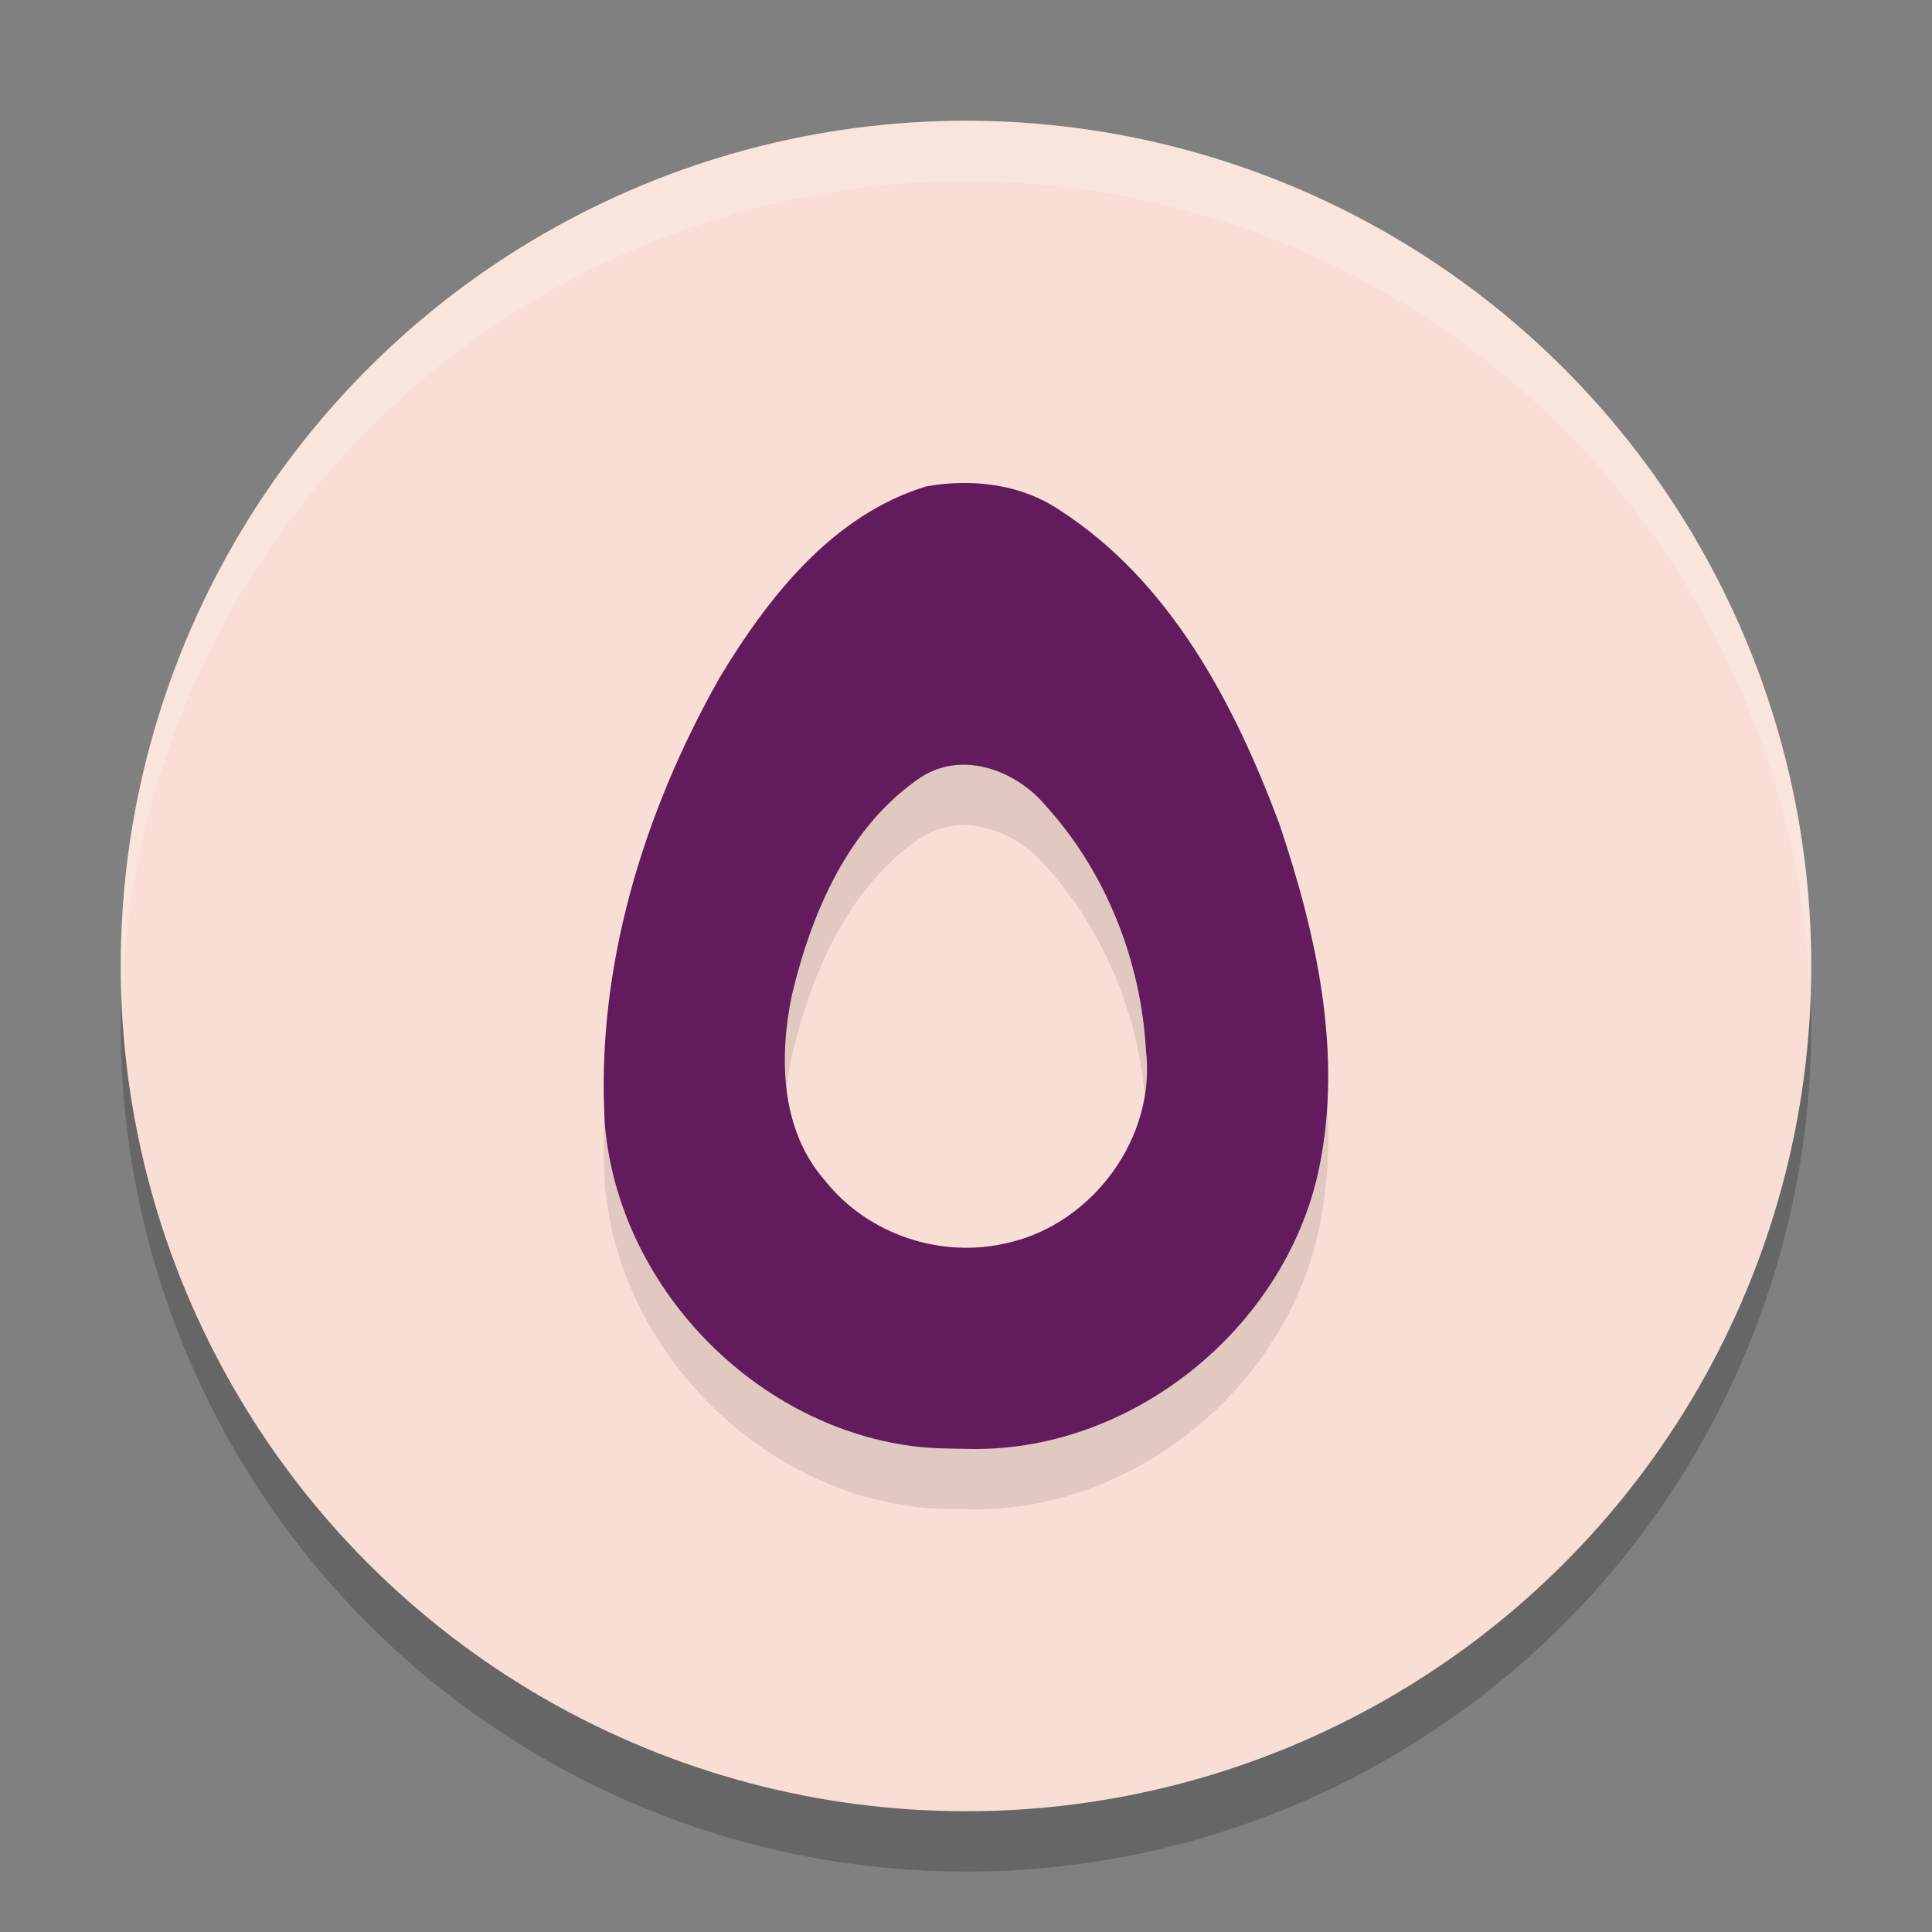<svg xmlns="http://www.w3.org/2000/svg" width="32" height="32" version="1.1">
 <rect width="100%" height="100%" fill="#808080" stroke="none"/>
 <circle style="opacity:0.2" cx="16" cy="17" r="14"/>
 <circle style="fill:#f9ded5" cx="16" cy="16" r="14"/>
 <path style="opacity:0.1" d="m 15.918,9 c -0.191,0.003 -0.383,0.022 -0.572,0.055 -1.554,0.473 -2.62,1.829 -3.426,3.168 -1.268,2.242 -2.062,4.832 -1.9,7.425 0.24,2.651 2.448,4.952 5.083,5.303 0.29,0.038 0.583,0.043 0.875,0.046 2.726,0.094 5.312,-1.978 5.869,-4.642 0.399,-1.914 -0.045,-3.898 -0.66,-5.717 C 20.445,12.653 19.383,10.629 17.552,9.45 17.067,9.122 16.493,8.991 15.918,9 Z m 0.167,4.672 c 0.47,0.041 0.93,0.307 1.234,0.672 0.998,1.096 1.579,2.57 1.661,4.045 0.174,1.44 -0.867,2.868 -2.272,3.193 -1.11,0.275 -2.331,-0.13 -3.043,-1.027 -0.735,-0.838 -0.763,-2.023 -0.552,-3.061 0.326,-1.37 0.935,-2.812 2.146,-3.624 0.258,-0.165 0.543,-0.222 0.826,-0.198 z"/>
 <path style="fill:#621b5c" d="m 15.918,8 c -0.191,0.003 -0.383,0.022 -0.572,0.055 -1.554,0.473 -2.62,1.829 -3.426,3.168 -1.268,2.242 -2.062,4.832 -1.9,7.425 0.24,2.651 2.448,4.952 5.083,5.303 0.29,0.038 0.583,0.043 0.875,0.046 2.726,0.094 5.312,-1.978 5.869,-4.642 0.399,-1.914 -0.045,-3.898 -0.66,-5.717 C 20.445,11.653 19.383,9.629 17.552,8.45 17.067,8.122 16.493,7.991 15.918,8 Z m 0.167,4.672 c 0.47,0.041 0.93,0.307 1.234,0.672 0.998,1.096 1.579,2.57 1.661,4.045 0.174,1.44 -0.867,2.868 -2.272,3.193 -1.11,0.275 -2.331,-0.13 -3.043,-1.027 -0.735,-0.838 -0.763,-2.023 -0.552,-3.061 0.326,-1.37 0.935,-2.812 2.146,-3.624 0.258,-0.165 0.543,-0.222 0.826,-0.198 z"/>
 <path style="fill:#ffffff;opacity:0.2" d="M 16 2 A 14 14 0 0 0 2 16 A 14 14 0 0 0 2.021 16.586 A 14 14 0 0 1 16 3 A 14 14 0 0 1 29.979 16.414 A 14 14 0 0 0 30 16 A 14 14 0 0 0 16 2 z"/>
</svg>
